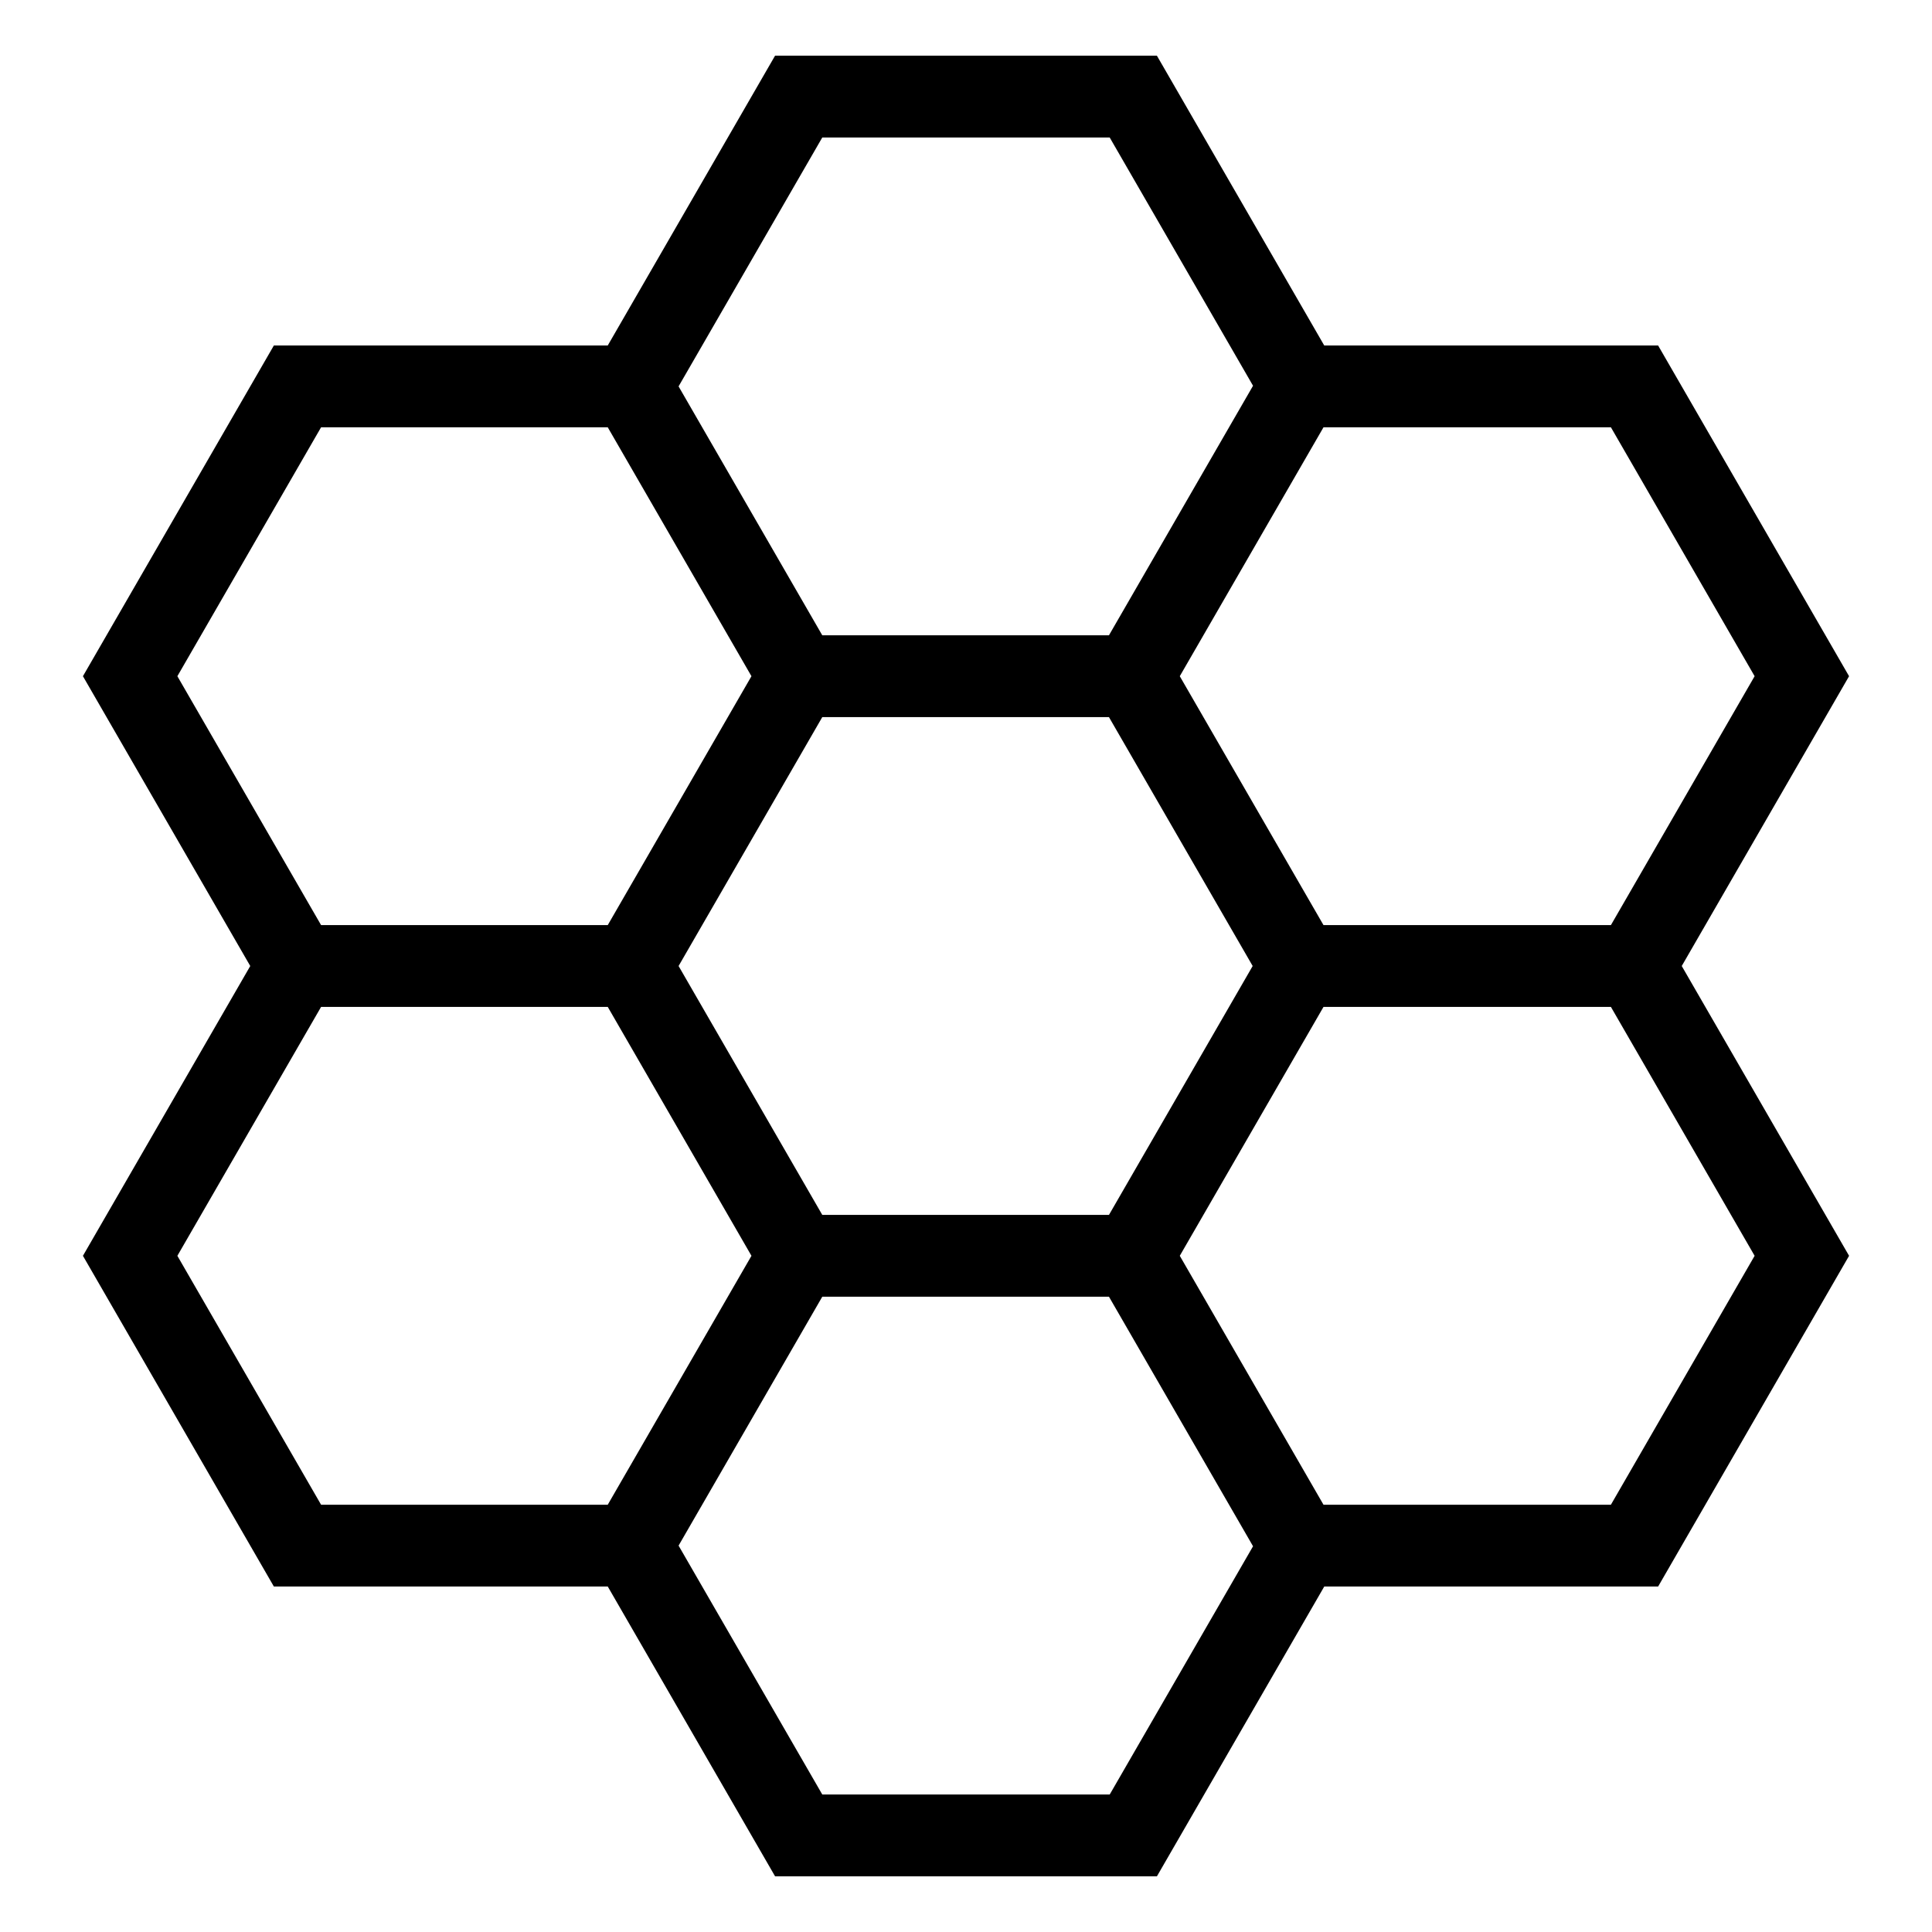 <?xml version="1.0" encoding="utf-8"?>
<!-- Generator: Adobe Illustrator 15.1.0, SVG Export Plug-In . SVG Version: 6.00 Build 0)  -->
<!DOCTYPE svg PUBLIC "-//W3C//DTD SVG 1.1//EN" "http://www.w3.org/Graphics/SVG/1.1/DTD/svg11.dtd">
<svg version="1.1" id="Layer_1" xmlns="http://www.w3.org/2000/svg" xmlns:xlink="http://www.w3.org/1999/xlink" x="0px" y="0px"
	 width="283.46px" height="283.46px" viewBox="0 0 283.46 283.46" enable-background="new 0 0 283.46 283.46" xml:space="preserve">
<g>
	<path d="M271.292,99.212l-28.015-48.52h-48.986l-24.551-42.52h-56.024L89.167,50.691H40.181l-28.013,48.52l24.549,42.521
		L12.168,184.25l28.013,48.521h48.988l24.549,42.519h56.024l24.551-42.519h48.985l28.015-48.521l-24.551-42.518L271.292,99.212z
		 M120.645,263.289L99.561,226.77l21.085-36.521h42.058l21.141,36.616l-21.03,36.423H120.645z M162.813,20.172l21.031,36.425
		l-21.14,36.614h-42.06L99.56,56.691l21.084-36.519H162.813z M99.561,141.731l21.084-36.519h42.059l21.086,36.52l-21.085,36.518
		h-42.06L99.561,141.731z M194.181,135.731l-21.085-36.519l21.085-36.52h42.169l21.085,36.52l-21.085,36.519H194.181z
		 M110.252,99.212l-21.084,36.519H47.109l-21.085-36.52l21.085-36.52h42.058L110.252,99.212z M47.109,147.731h42.06l21.084,36.519
		L89.168,220.77H47.109L26.024,184.25L47.109,147.731z M173.096,184.25l21.085-36.518h42.169l21.085,36.518L236.35,220.77h-42.169
		L173.096,184.25z"/>
</g>
</svg>
